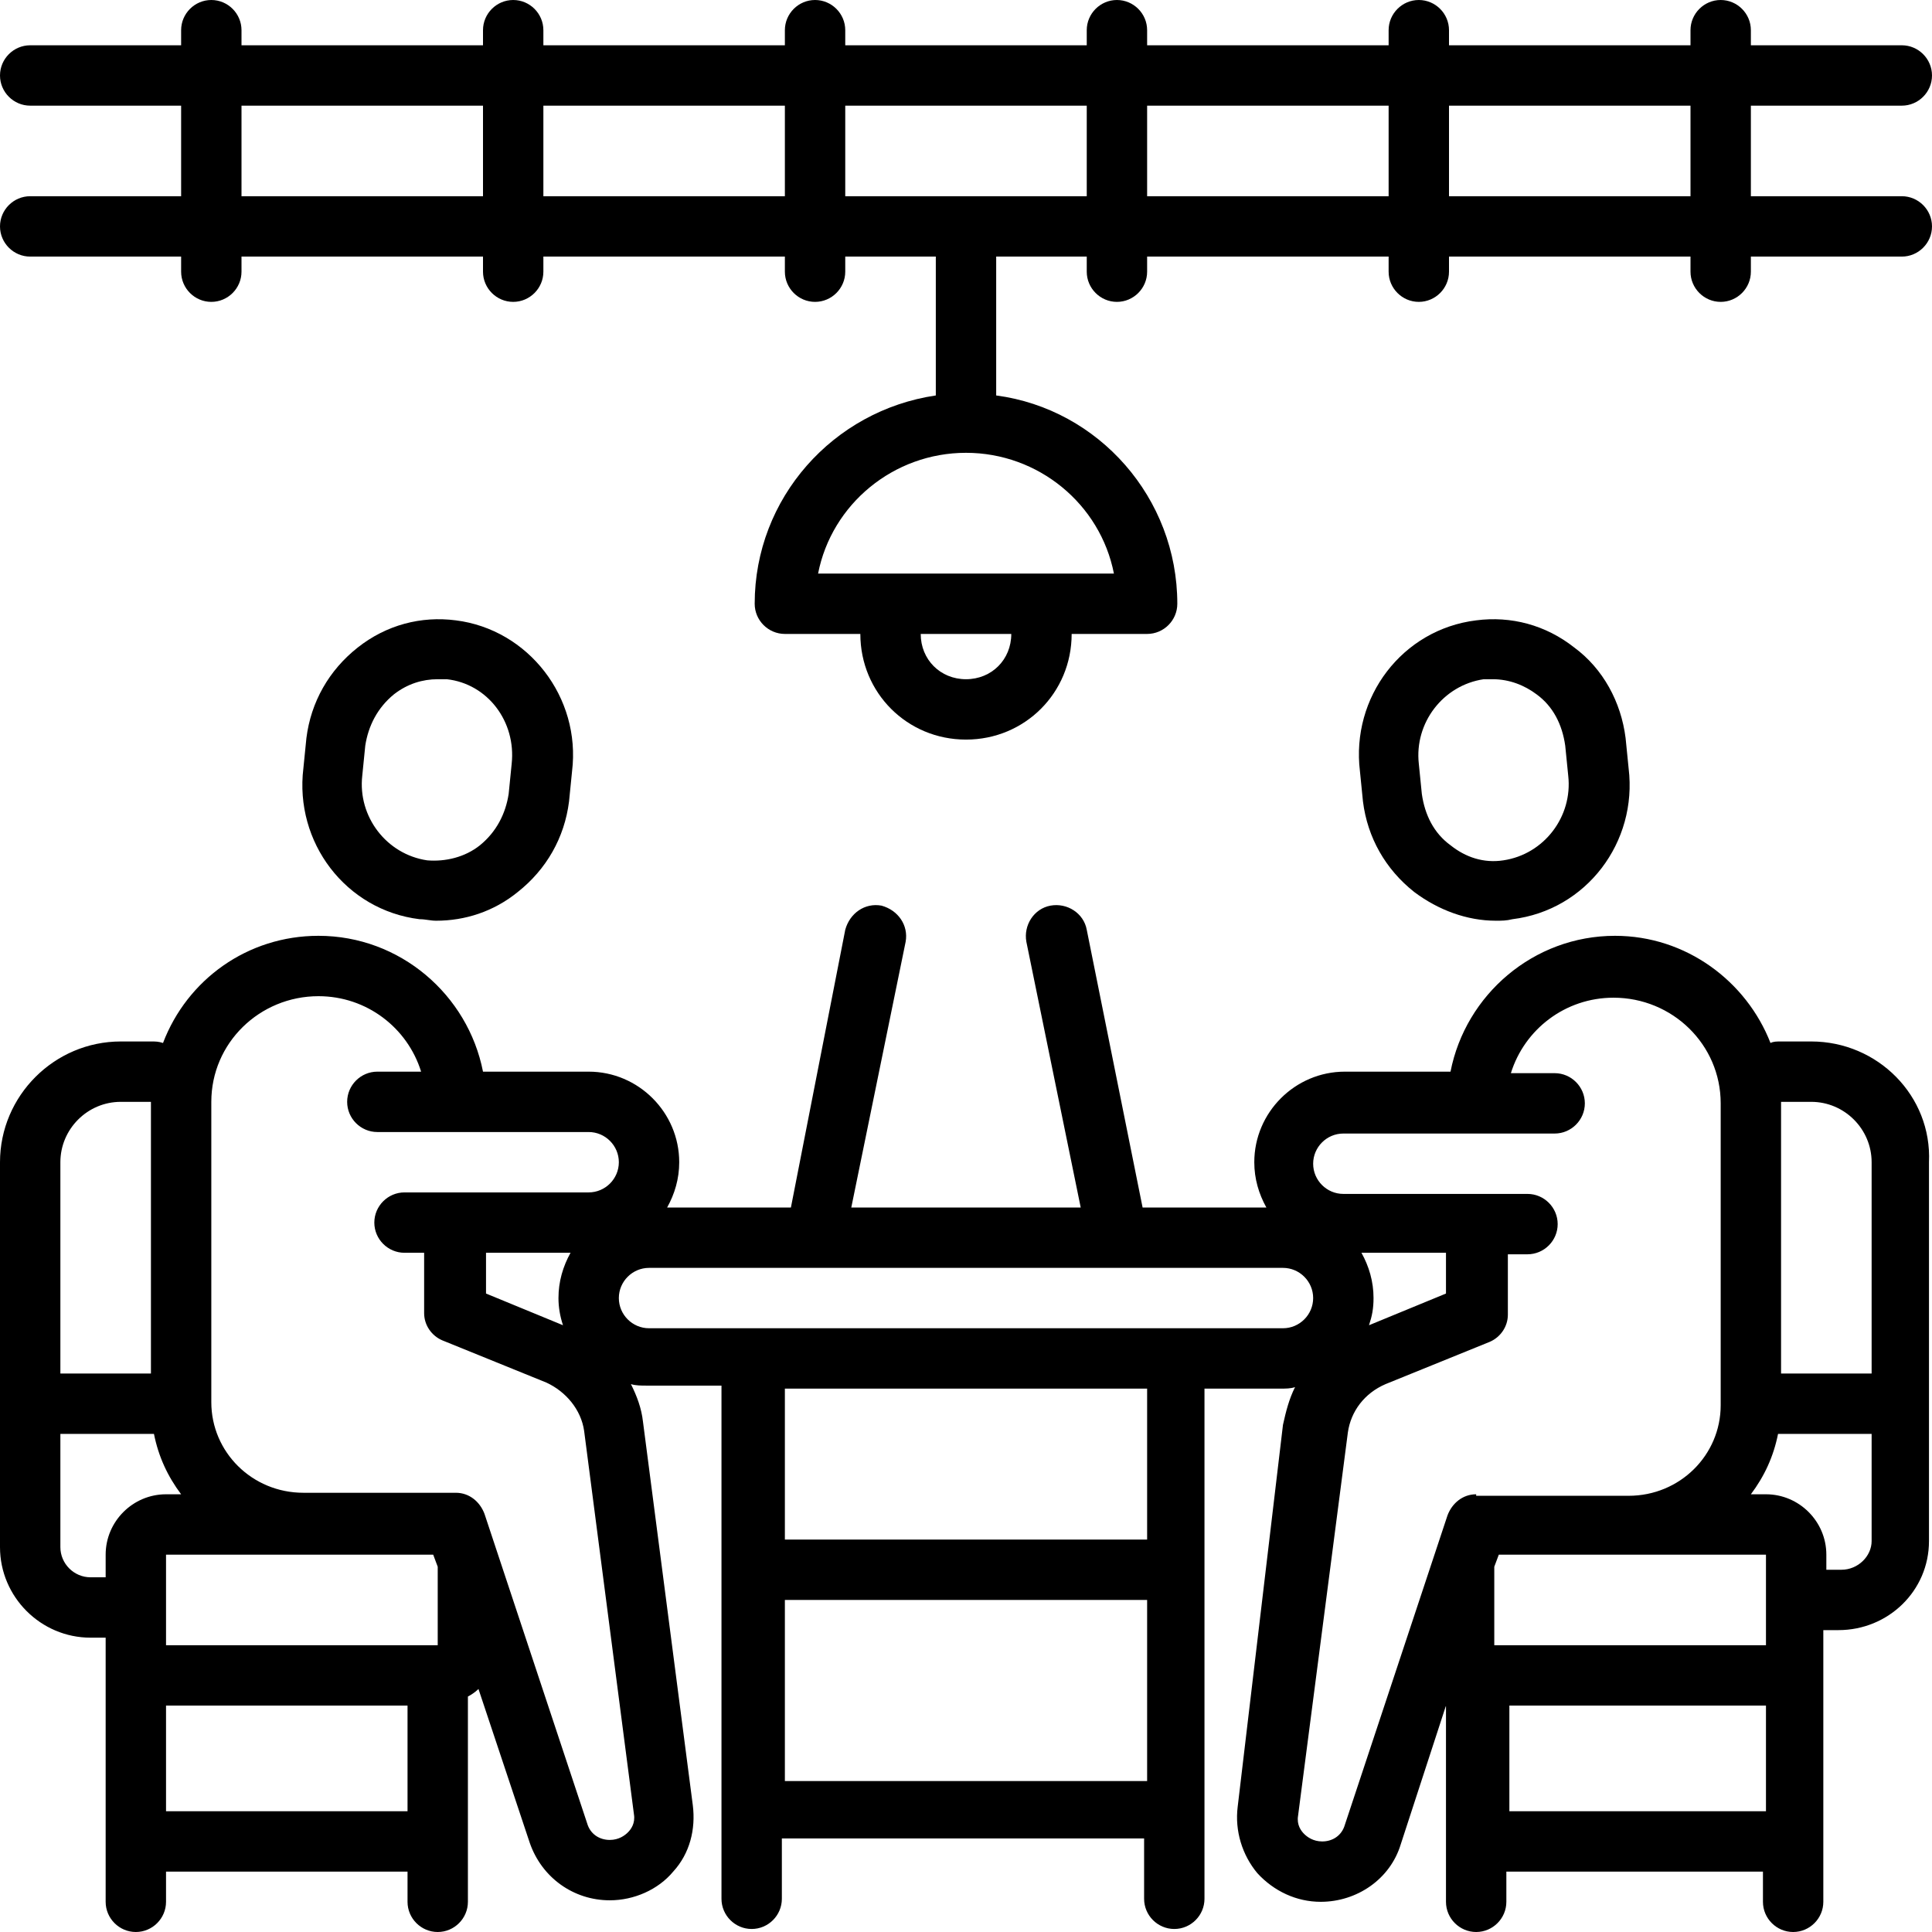 <svg xmlns="http://www.w3.org/2000/svg" xmlns:xlink="http://www.w3.org/1999/xlink" width="1080" zoomAndPan="magnify" viewBox="0 0 810 810" height="1080" preserveAspectRatio="xMidYMid meet" version="1.0"><path fill="#000000" d="M 175.922 385.383 C 178.453 385.383 180.352 386.016 182.883 386.016 C 194.906 386.016 206.93 382.219 217.055 373.992 C 229.078 364.5 236.672 351.211 238.57 336.023 L 239.836 323.367 C 243.633 292.359 221.484 263.883 191.109 260.086 C 176.555 258.188 162 261.984 149.977 271.477 C 137.953 280.969 130.359 294.258 128.461 309.445 L 127.195 322.102 C 123.398 353.109 144.914 381.586 175.922 385.383 Z M 151.875 325.266 L 153.141 312.609 C 154.406 304.383 158.203 296.789 165.164 291.094 C 170.859 286.664 177.188 284.766 183.516 284.766 C 184.781 284.766 186.047 284.766 187.312 284.766 C 204.398 286.664 216.422 302.484 214.523 320.203 L 213.258 332.859 C 211.992 341.086 208.195 348.68 201.234 354.375 C 194.906 359.438 186.68 361.336 179.086 360.703 C 162 358.172 149.977 342.352 151.875 325.266 Z M 151.875 325.266 " fill-opacity="1" fill-rule="nonzero"/><path fill="#000000" d="M 592.945 373.992 C 603.07 381.586 615.094 386.016 627.117 386.016 C 629.648 386.016 631.547 386.016 634.078 385.383 C 665.086 381.586 686.602 353.109 682.805 322.102 L 681.539 309.445 C 679.641 294.258 672.047 280.336 660.023 271.477 C 648 261.984 633.445 258.188 618.891 260.086 C 587.883 263.883 566.367 292.359 570.164 323.367 L 571.43 336.023 C 573.328 351.211 580.922 364.5 592.945 373.992 Z M 622.055 284.766 C 623.32 284.766 624.586 284.766 625.852 284.766 C 632.812 284.766 639.141 287.297 644.203 291.094 C 651.164 296.156 654.961 303.75 656.227 312.609 L 657.492 325.266 C 659.391 342.352 647.367 358.172 630.281 360.703 C 622.055 361.969 614.461 359.438 608.133 354.375 C 601.172 349.312 597.375 341.719 596.109 332.859 L 594.844 320.203 C 592.945 303.117 604.969 287.297 622.055 284.766 Z M 622.055 284.766 " fill-opacity="1" fill-rule="nonzero"/><path fill="#000000" d="M 797.344 44.297 C 804.305 44.297 810 38.602 810 31.641 C 810 24.68 804.305 18.984 797.344 18.984 L 734.062 18.984 L 734.062 12.656 C 734.062 5.695 728.367 0 721.406 0 C 714.445 0 708.75 5.695 708.75 12.656 L 708.75 18.984 L 607.5 18.984 L 607.5 12.656 C 607.5 5.695 601.805 0 594.844 0 C 587.883 0 582.188 5.695 582.188 12.656 L 582.188 18.984 L 480.938 18.984 L 480.938 12.656 C 480.938 5.695 475.242 0 468.281 0 C 461.32 0 455.625 5.695 455.625 12.656 L 455.625 18.984 L 354.375 18.984 L 354.375 12.656 C 354.375 5.695 348.68 0 341.719 0 C 334.758 0 329.062 5.695 329.062 12.656 L 329.062 18.984 L 227.812 18.984 L 227.812 12.656 C 227.812 5.695 222.117 0 215.156 0 C 208.195 0 202.5 5.695 202.5 12.656 L 202.5 18.984 L 101.25 18.984 L 101.25 12.656 C 101.25 5.695 95.555 0 88.594 0 C 81.633 0 75.938 5.695 75.938 12.656 L 75.938 18.984 L 12.656 18.984 C 5.695 18.984 0 24.68 0 31.641 C 0 38.602 5.695 44.297 12.656 44.297 L 75.938 44.297 L 75.938 82.266 L 12.656 82.266 C 5.695 82.266 0 87.961 0 94.922 C 0 101.883 5.695 107.578 12.656 107.578 L 75.938 107.578 L 75.938 113.906 C 75.938 120.867 81.633 126.562 88.594 126.562 C 95.555 126.562 101.25 120.867 101.25 113.906 L 101.25 107.578 L 202.5 107.578 L 202.5 113.906 C 202.5 120.867 208.195 126.562 215.156 126.562 C 222.117 126.562 227.812 120.867 227.812 113.906 L 227.812 107.578 L 329.062 107.578 L 329.062 113.906 C 329.062 120.867 334.758 126.562 341.719 126.562 C 348.68 126.562 354.375 120.867 354.375 113.906 L 354.375 107.578 L 392.344 107.578 L 392.344 165.797 C 349.312 172.125 316.406 208.828 316.406 253.125 C 316.406 260.086 322.102 265.781 329.062 265.781 L 360.703 265.781 C 360.703 290.461 380.32 310.078 405 310.078 C 429.68 310.078 449.297 290.461 449.297 265.781 L 480.938 265.781 C 487.898 265.781 493.594 260.086 493.594 253.125 C 493.594 208.828 460.688 171.492 417.656 165.797 L 417.656 107.578 L 455.625 107.578 L 455.625 113.906 C 455.625 120.867 461.32 126.562 468.281 126.562 C 475.242 126.562 480.938 120.867 480.938 113.906 L 480.938 107.578 L 582.188 107.578 L 582.188 113.906 C 582.188 120.867 587.883 126.562 594.844 126.562 C 601.805 126.562 607.5 120.867 607.5 113.906 L 607.5 107.578 L 708.75 107.578 L 708.75 113.906 C 708.75 120.867 714.445 126.562 721.406 126.562 C 728.367 126.562 734.062 120.867 734.062 113.906 L 734.062 107.578 L 797.344 107.578 C 804.305 107.578 810 101.883 810 94.922 C 810 87.961 804.305 82.266 797.344 82.266 L 734.062 82.266 L 734.062 44.297 Z M 202.5 82.266 L 101.25 82.266 L 101.25 44.297 L 202.5 44.297 Z M 329.062 82.266 L 227.812 82.266 L 227.812 44.297 L 329.062 44.297 Z M 405 284.766 C 394.242 284.766 386.016 276.539 386.016 265.781 L 423.984 265.781 C 423.984 276.539 415.758 284.766 405 284.766 Z M 467.016 240.469 L 342.984 240.469 C 348.68 211.359 374.625 189.844 405 189.844 C 435.375 189.844 461.32 211.359 467.016 240.469 Z M 455.625 82.266 L 354.375 82.266 L 354.375 44.297 L 455.625 44.297 Z M 582.188 82.266 L 480.938 82.266 L 480.938 44.297 L 582.188 44.297 Z M 708.75 82.266 L 607.5 82.266 L 607.5 44.297 L 708.75 44.297 Z M 708.75 82.266 " fill-opacity="1" fill-rule="nonzero"/><path fill="#000000" d="M 759.375 436.641 L 746.719 436.641 C 744.82 436.641 743.555 436.641 742.289 437.273 C 732.164 411.328 706.852 392.344 677.109 392.344 C 642.938 392.344 614.461 417.023 608.133 449.297 L 563.836 449.297 C 542.953 449.297 525.867 466.383 525.867 487.266 C 525.867 494.227 527.766 500.555 530.93 506.25 L 479.039 506.25 L 455.625 389.812 C 454.359 382.852 447.398 378.422 440.438 379.688 C 433.477 380.953 429.047 387.914 430.312 394.875 L 453.094 506.25 L 356.906 506.25 L 379.688 394.875 C 380.953 387.914 376.523 381.586 369.562 379.688 C 362.602 378.422 356.273 382.852 354.375 389.812 L 331.594 506.25 L 279.703 506.25 C 282.867 500.555 284.766 494.227 284.766 487.266 C 284.766 466.383 267.68 449.297 246.797 449.297 L 202.5 449.297 C 196.172 417.023 167.695 392.344 133.523 392.344 C 103.781 392.344 78.469 410.695 68.344 437.273 C 66.445 436.641 65.18 436.641 63.281 436.641 L 50.625 436.641 C 22.781 436.641 0 459.422 0 487.266 L 0 648.633 C 0 669.516 17.086 686.602 37.969 686.602 L 44.297 686.602 L 44.297 797.344 C 44.297 804.305 49.992 810 56.953 810 C 63.914 810 69.609 804.305 69.609 797.344 L 69.609 784.688 L 170.859 784.688 L 170.859 797.344 C 170.859 804.305 176.555 810 183.516 810 C 190.477 810 196.172 804.305 196.172 797.344 L 196.172 711.281 C 197.438 710.648 199.336 709.383 200.602 708.117 L 222.117 772.664 C 227.18 787.219 240.469 796.711 255.656 796.711 C 265.781 796.711 275.906 792.281 282.234 784.688 C 289.195 777.094 291.727 766.969 290.461 756.844 L 269.578 596.109 C 268.945 590.414 267.047 585.352 264.516 580.289 C 266.414 580.922 268.945 580.922 270.844 580.922 L 302.484 580.922 L 302.484 796.078 C 302.484 803.039 308.18 808.734 315.141 808.734 C 322.102 808.734 327.797 803.039 327.797 796.078 L 327.797 770.766 L 479.672 770.766 L 479.672 796.078 C 479.672 803.039 485.367 808.734 492.328 808.734 C 499.289 808.734 504.984 803.039 504.984 796.078 L 504.984 582.188 L 536.625 582.188 C 539.156 582.188 541.055 582.188 542.953 581.555 C 540.422 586.617 539.156 591.68 537.891 597.375 L 518.906 757.477 C 517.641 767.602 520.805 777.727 527.133 785.32 C 534.094 792.914 543.586 797.344 553.711 797.344 C 568.898 797.344 582.82 787.852 587.25 773.297 L 606.234 715.078 L 606.234 797.344 C 606.234 804.305 611.93 810 618.891 810 C 625.852 810 631.547 804.305 631.547 797.344 L 631.547 784.688 L 739.125 784.688 L 739.125 797.344 C 739.125 804.305 744.82 810 751.781 810 C 758.742 810 764.438 804.305 764.438 797.344 L 764.438 683.438 L 770.766 683.438 C 791.648 683.438 808.734 666.984 808.734 646.102 L 808.734 487.266 C 810 459.422 787.219 436.641 759.375 436.641 Z M 25.312 487.266 C 25.312 473.344 36.703 461.953 50.625 461.953 L 63.281 461.953 L 63.281 575.859 L 25.312 575.859 Z M 44.297 651.797 L 44.297 661.289 L 37.969 661.289 C 31.008 661.289 25.312 655.594 25.312 648.633 L 25.312 601.172 L 63.281 601.172 C 63.914 601.172 63.914 601.172 64.547 601.172 C 66.445 610.664 70.242 618.891 75.938 626.484 L 69.609 626.484 C 55.688 626.484 44.297 637.875 44.297 651.797 Z M 170.859 759.375 L 69.609 759.375 L 69.609 715.078 L 170.859 715.078 Z M 69.609 689.766 L 69.609 651.797 L 181.617 651.797 L 183.516 656.859 L 183.516 689.766 Z M 265.781 760.641 C 266.414 764.438 264.516 766.969 263.25 768.234 C 261.984 769.5 259.453 771.398 255.656 771.398 C 251.227 771.398 247.43 768.867 246.164 764.438 L 203.133 634.711 C 201.234 629.648 196.805 625.852 191.109 625.852 L 127.195 625.852 C 105.68 625.852 88.594 608.766 88.594 587.883 L 88.594 461.953 C 88.594 437.273 108.844 417.656 133.523 417.656 C 153.773 417.656 170.859 430.945 176.555 449.297 L 158.203 449.297 C 151.242 449.297 145.547 454.992 145.547 461.953 C 145.547 468.914 151.242 474.609 158.203 474.609 L 246.797 474.609 C 253.758 474.609 259.453 480.305 259.453 487.266 C 259.453 494.227 253.758 499.922 246.797 499.922 L 169.594 499.922 C 162.633 499.922 156.938 505.617 156.938 512.578 C 156.938 519.539 162.633 525.234 169.594 525.234 L 177.82 525.234 L 177.82 550.547 C 177.82 555.609 180.984 560.039 185.414 561.938 L 229.078 579.656 C 237.305 583.453 243.633 591.047 244.898 599.906 Z M 236.039 555.609 L 203.766 542.32 L 203.766 525.234 L 239.203 525.234 C 236.039 530.93 234.141 537.258 234.141 544.219 C 234.141 548.016 234.773 551.812 236.039 555.609 Z M 480.938 746.719 L 329.062 746.719 L 329.062 670.781 L 480.938 670.781 Z M 480.938 645.469 L 329.062 645.469 L 329.062 582.188 L 480.938 582.188 Z M 537.891 556.875 L 272.109 556.875 C 265.148 556.875 259.453 551.18 259.453 544.219 C 259.453 537.258 265.148 531.562 272.109 531.562 L 537.891 531.562 C 544.852 531.562 550.547 537.258 550.547 544.219 C 550.547 551.18 544.852 556.875 537.891 556.875 Z M 618.891 626.484 C 613.195 626.484 608.766 630.281 606.867 635.344 L 563.836 765.07 C 562.57 769.5 558.773 772.031 554.344 772.031 C 550.547 772.031 548.016 770.133 546.75 768.867 C 545.484 767.602 543.586 765.07 544.219 761.273 L 565.102 600.539 C 566.367 591.68 572.062 584.086 580.922 580.289 L 624.586 562.57 C 629.016 560.672 632.18 556.242 632.18 551.18 L 632.18 525.867 L 640.406 525.867 C 647.367 525.867 653.062 520.172 653.062 513.211 C 653.062 506.25 647.367 500.555 640.406 500.555 L 563.203 500.555 C 556.242 500.555 550.547 494.859 550.547 487.898 C 550.547 480.938 556.242 475.242 563.203 475.242 L 651.797 475.242 C 658.758 475.242 664.453 469.547 664.453 462.586 C 664.453 455.625 658.758 449.93 651.797 449.93 L 633.445 449.93 C 639.141 431.578 656.227 418.289 676.477 418.289 C 701.156 418.289 721.406 437.906 721.406 462.586 L 721.406 589.148 C 721.406 610.031 704.32 627.117 682.805 627.117 L 618.891 627.117 Z M 570.797 525.234 L 606.234 525.234 L 606.234 542.32 L 573.961 555.609 C 575.227 551.812 575.859 548.648 575.859 544.219 C 575.859 537.258 573.961 530.93 570.797 525.234 Z M 740.391 759.375 L 632.812 759.375 L 632.812 715.078 L 740.391 715.078 Z M 740.391 689.766 L 626.484 689.766 L 626.484 656.859 L 628.383 651.797 L 740.391 651.797 Z M 784.688 646.102 C 784.688 652.43 778.992 658.125 772.031 658.125 L 765.703 658.125 L 765.703 651.797 C 765.703 637.875 754.312 626.484 740.391 626.484 L 734.062 626.484 C 739.758 618.891 743.555 610.664 745.453 601.172 C 746.086 601.172 746.086 601.172 746.719 601.172 L 784.688 601.172 Z M 784.688 575.859 L 746.719 575.859 L 746.719 461.953 L 759.375 461.953 C 773.297 461.953 784.688 473.344 784.688 487.266 Z M 784.688 575.859 " fill-opacity="1" fill-rule="nonzero"/></svg>